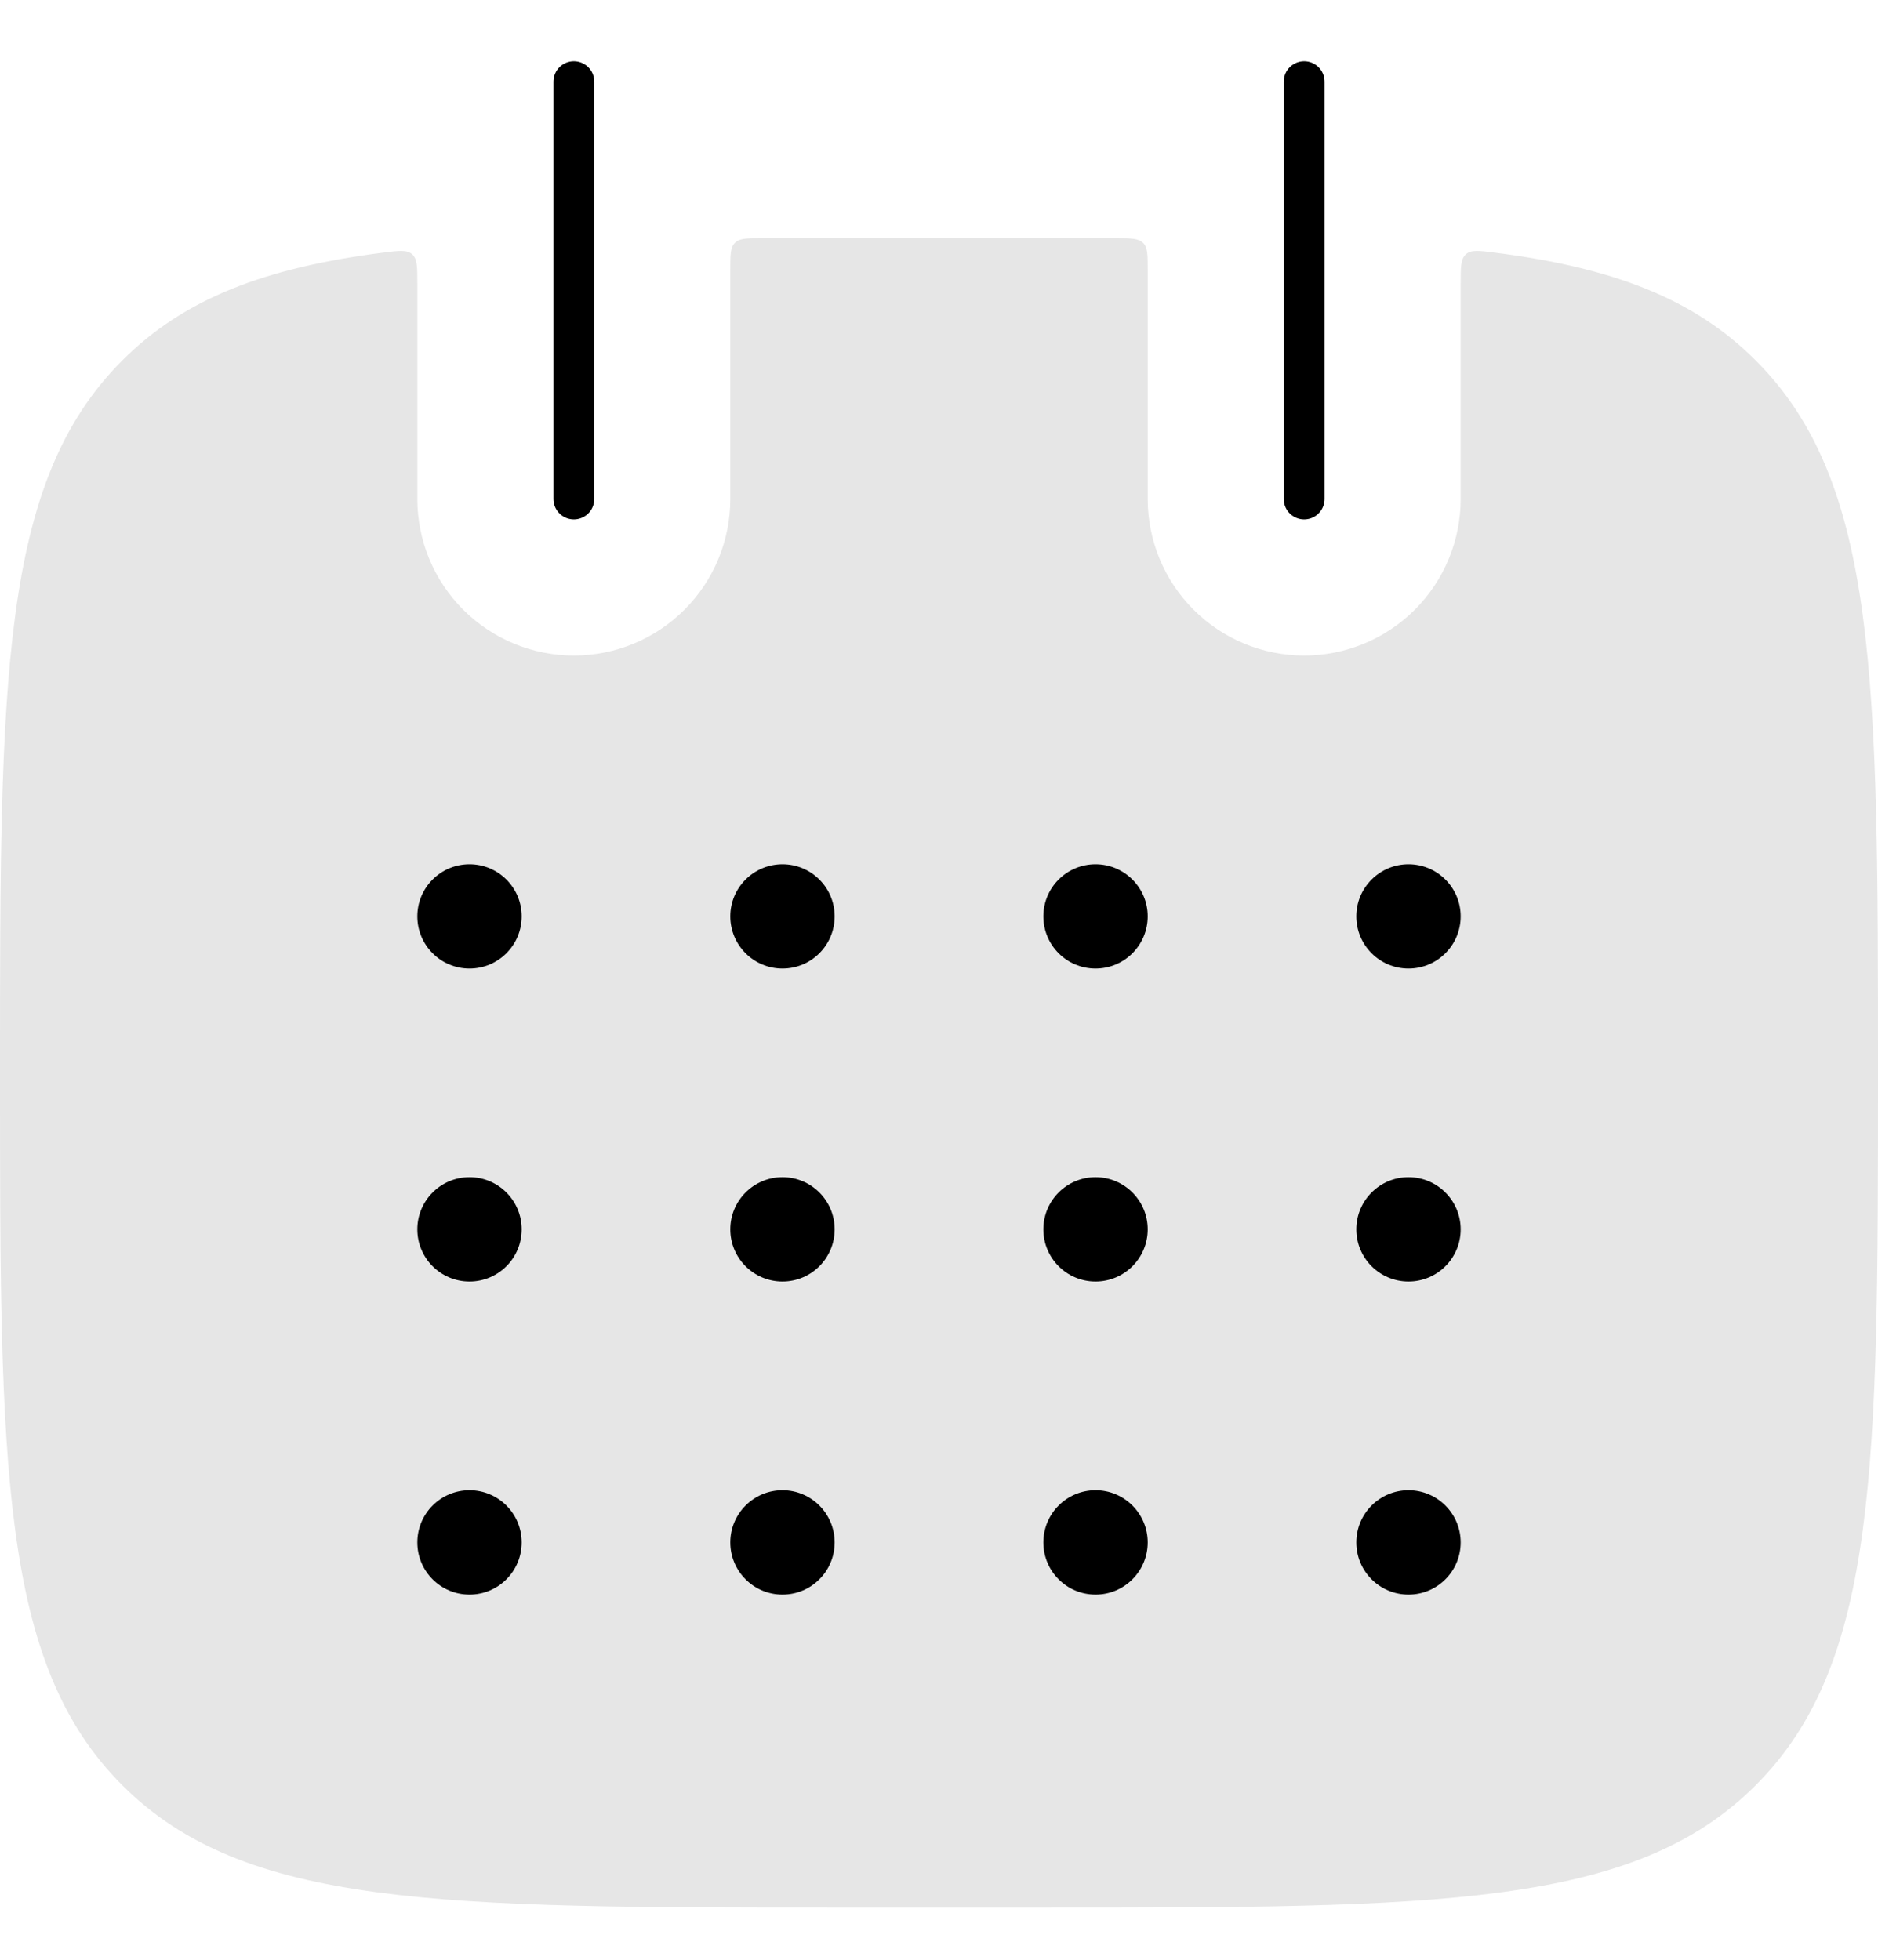 <svg width="23" height="24" viewBox="0 0 23 24" fill="none" xmlns="http://www.w3.org/2000/svg">
<path fill-rule="evenodd" clip-rule="evenodd" d="M5.111 3.469C5.111 3.27 5.111 3.171 5.047 3.113C4.981 3.056 4.884 3.069 4.689 3.094C3.258 3.277 2.259 3.651 1.498 4.414C-1.52323e-07 5.91 0 8.32 0 13.139C0 17.957 -1.52323e-07 20.367 1.498 21.863C2.995 23.36 5.404 23.361 10.222 23.361H12.778C17.596 23.361 20.006 23.361 21.502 21.863C22.999 20.366 23 17.957 23 13.139C23 8.32 23 5.91 21.502 4.414C20.741 3.651 19.742 3.277 18.309 3.094C18.116 3.069 18.019 3.056 17.954 3.113C17.889 3.171 17.889 3.27 17.889 3.469V6.111C17.889 6.619 17.687 7.107 17.328 7.466C16.968 7.826 16.481 8.028 15.972 8.028C15.464 8.028 14.976 7.826 14.617 7.466C14.258 7.107 14.056 6.619 14.056 6.111V3.3C14.056 3.12 14.056 3.029 13.999 2.974C13.943 2.919 13.854 2.917 13.674 2.917H9.328C9.146 2.917 9.057 2.917 9.001 2.974C8.944 3.029 8.944 3.12 8.944 3.3V6.111C8.944 6.619 8.743 7.107 8.383 7.466C8.024 7.826 7.536 8.028 7.028 8.028C6.519 8.028 6.032 7.826 5.672 7.466C5.313 7.107 5.111 6.619 5.111 6.111V3.469Z" fill="black" fill-opacity="0.1"/>
<path d="M7.028 1V6.111M15.972 1V6.111" stroke="black" stroke-width="0.5" stroke-linecap="round"/>
<path d="M5.75 11.861C6.103 11.861 6.389 11.575 6.389 11.222C6.389 10.87 6.103 10.584 5.75 10.584C5.397 10.584 5.111 10.87 5.111 11.222C5.111 11.575 5.397 11.861 5.75 11.861Z" fill="black"/>
<path d="M9.583 11.861C9.936 11.861 10.222 11.575 10.222 11.222C10.222 10.87 9.936 10.584 9.583 10.584C9.23 10.584 8.944 10.87 8.944 11.222C8.944 11.575 9.23 11.861 9.583 11.861Z" fill="black"/>
<path d="M13.417 11.861C13.77 11.861 14.056 11.575 14.056 11.222C14.056 10.87 13.77 10.584 13.417 10.584C13.064 10.584 12.778 10.87 12.778 11.222C12.778 11.575 13.064 11.861 13.417 11.861Z" fill="black"/>
<path d="M17.25 11.861C17.603 11.861 17.889 11.575 17.889 11.222C17.889 10.87 17.603 10.584 17.25 10.584C16.897 10.584 16.611 10.87 16.611 11.222C16.611 11.575 16.897 11.861 17.25 11.861Z" fill="black"/>
<path d="M5.75 15.694C6.103 15.694 6.389 15.408 6.389 15.055C6.389 14.703 6.103 14.416 5.75 14.416C5.397 14.416 5.111 14.703 5.111 15.055C5.111 15.408 5.397 15.694 5.75 15.694Z" fill="black"/>
<path d="M9.583 15.694C9.936 15.694 10.222 15.408 10.222 15.055C10.222 14.703 9.936 14.416 9.583 14.416C9.23 14.416 8.944 14.703 8.944 15.055C8.944 15.408 9.23 15.694 9.583 15.694Z" fill="black"/>
<path d="M13.417 15.694C13.77 15.694 14.056 15.408 14.056 15.055C14.056 14.703 13.77 14.416 13.417 14.416C13.064 14.416 12.778 14.703 12.778 15.055C12.778 15.408 13.064 15.694 13.417 15.694Z" fill="black"/>
<path d="M17.25 15.694C17.603 15.694 17.889 15.408 17.889 15.055C17.889 14.703 17.603 14.416 17.25 14.416C16.897 14.416 16.611 14.703 16.611 15.055C16.611 15.408 16.897 15.694 17.25 15.694Z" fill="black"/>
<path d="M5.75 19.528C6.103 19.528 6.389 19.242 6.389 18.889C6.389 18.536 6.103 18.25 5.75 18.25C5.397 18.25 5.111 18.536 5.111 18.889C5.111 19.242 5.397 19.528 5.75 19.528Z" fill="black"/>
<path d="M9.583 19.528C9.936 19.528 10.222 19.242 10.222 18.889C10.222 18.536 9.936 18.25 9.583 18.25C9.23 18.25 8.944 18.536 8.944 18.889C8.944 19.242 9.23 19.528 9.583 19.528Z" fill="black"/>
<path d="M13.417 19.528C13.77 19.528 14.056 19.242 14.056 18.889C14.056 18.536 13.77 18.25 13.417 18.25C13.064 18.25 12.778 18.536 12.778 18.889C12.778 19.242 13.064 19.528 13.417 19.528Z" fill="black"/>
<path d="M17.25 19.528C17.603 19.528 17.889 19.242 17.889 18.889C17.889 18.536 17.603 18.25 17.25 18.25C16.897 18.25 16.611 18.536 16.611 18.889C16.611 19.242 16.897 19.528 17.25 19.528Z" fill="black"/>
</svg>
